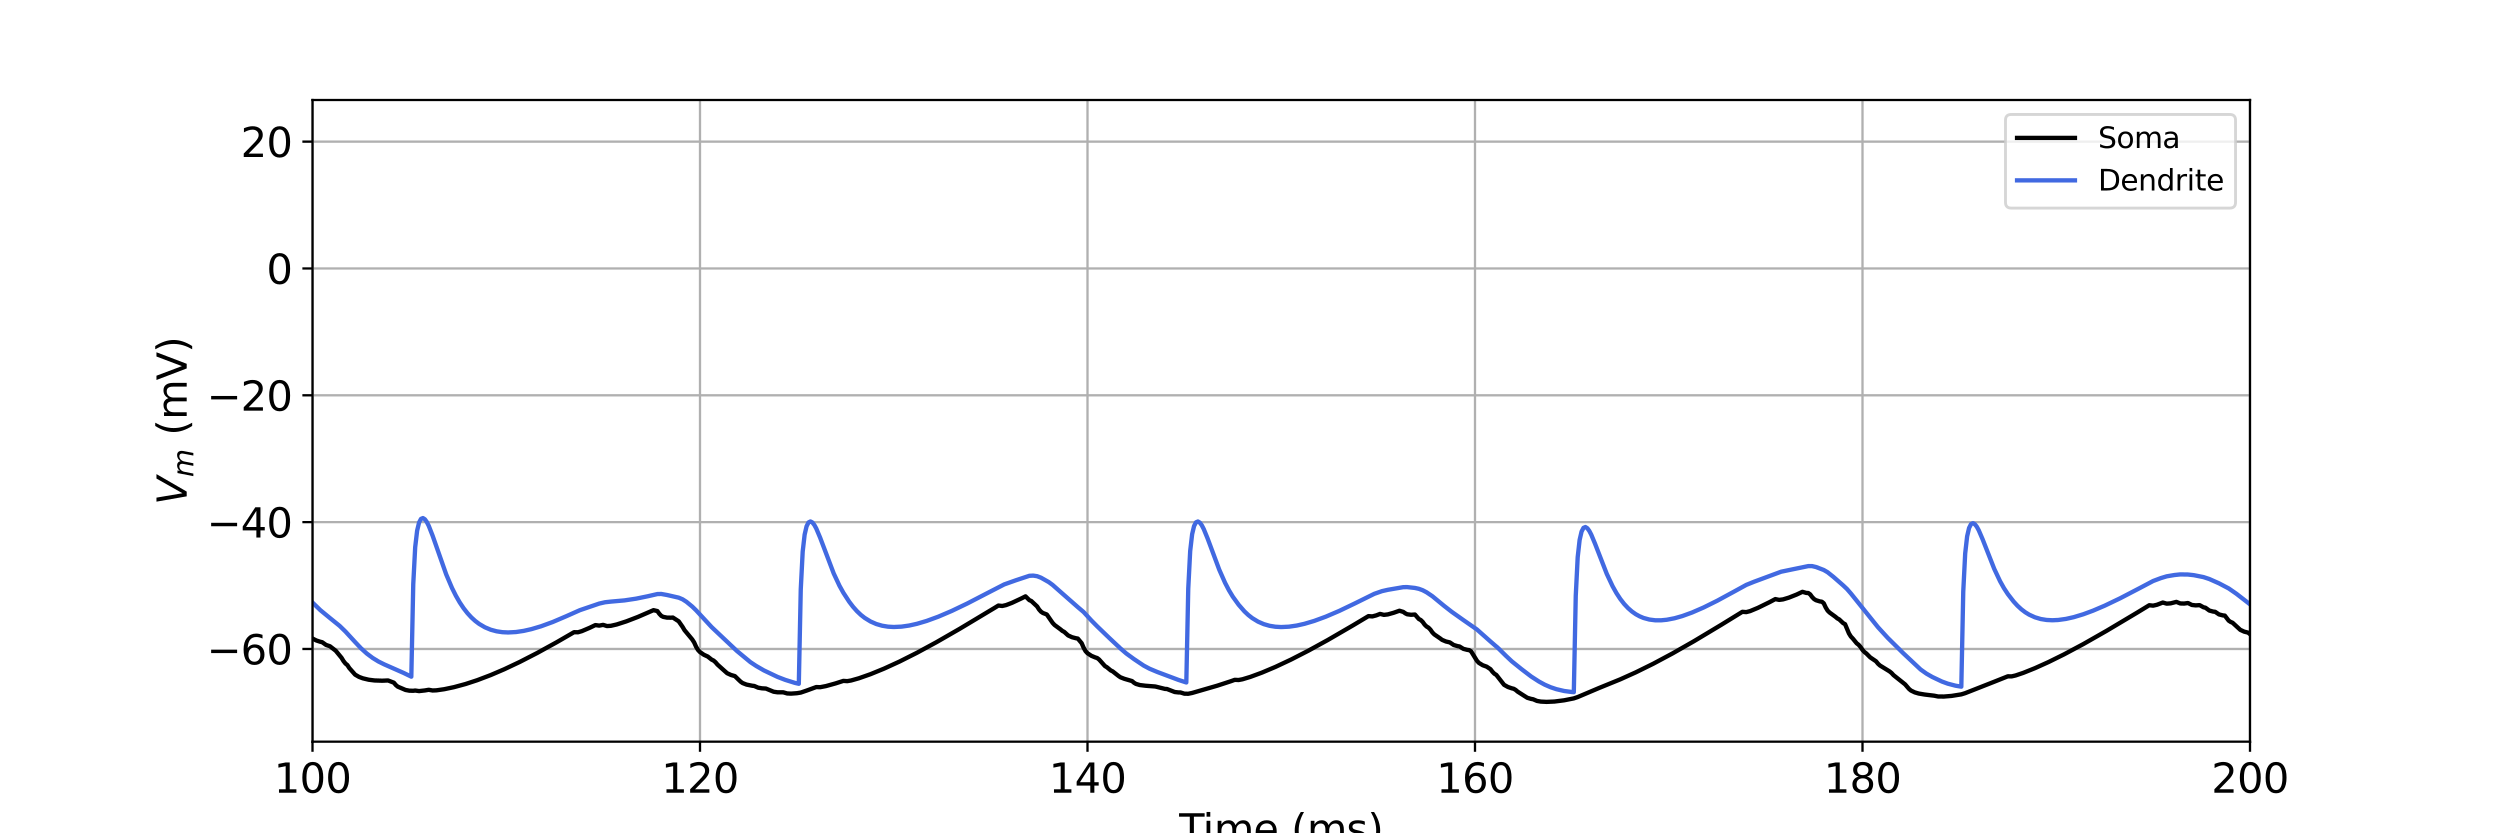 <?xml version="1.0" encoding="utf-8" standalone="no"?>
<!DOCTYPE svg PUBLIC "-//W3C//DTD SVG 1.1//EN"
  "http://www.w3.org/Graphics/SVG/1.1/DTD/svg11.dtd">
<svg xmlns:xlink="http://www.w3.org/1999/xlink" width="864pt" height="288pt" viewBox="0 0 864 288" xmlns="http://www.w3.org/2000/svg" version="1.1">
 <defs>
  <style type="text/css">*{stroke-linejoin: round; stroke-linecap: butt}</style>
 </defs>
 <g id="figure_1">
  <g id="patch_1">
   <path d="M 0 288 
L 864 288 
L 864 0 
L 0 0 
z
" style="fill: #ffffff"/>
  </g>
  <g id="axes_1">
   <g id="patch_2">
    <path d="M 108 256.32 
L 777.6 256.32 
L 777.6 34.56 
L 108 34.56 
z
" style="fill: #ffffff"/>
   </g>
   <g id="matplotlib.axis_1">
    <g id="xtick_1">
     <g id="line2d_1">
      <path d="M 108 256.32 
L 108 34.56 
" clip-path="url(#p64565bdb6f)" style="fill: none; stroke: #b0b0b0; stroke-width: 0.8; stroke-linecap: square"/>
     </g>
     <g id="line2d_2">
      <defs>
       <path id="me0c53e8a54" d="M 0 0 
L 0 3.5 
" style="stroke: #000000; stroke-width: 0.8"/>
      </defs>
      <g>
       <use xlink:href="#me0c53e8a54" x="108" y="256.32" style="stroke: #000000; stroke-width: 0.8"/>
      </g>
     </g>
     <g id="text_1">
      <!-- 100 -->
      <g transform="translate(94.639 273.958) scale(0.14 -0.14)">
       <defs>
        <path id="DejaVuSans-31" d="M 794 531 
L 1825 531 
L 1825 4091 
L 703 3866 
L 703 4441 
L 1819 4666 
L 2450 4666 
L 2450 531 
L 3481 531 
L 3481 0 
L 794 0 
L 794 531 
z
" transform="scale(0.016)"/>
        <path id="DejaVuSans-30" d="M 2034 4250 
Q 1547 4250 1301 3770 
Q 1056 3291 1056 2328 
Q 1056 1369 1301 889 
Q 1547 409 2034 409 
Q 2525 409 2770 889 
Q 3016 1369 3016 2328 
Q 3016 3291 2770 3770 
Q 2525 4250 2034 4250 
z
M 2034 4750 
Q 2819 4750 3233 4129 
Q 3647 3509 3647 2328 
Q 3647 1150 3233 529 
Q 2819 -91 2034 -91 
Q 1250 -91 836 529 
Q 422 1150 422 2328 
Q 422 3509 836 4129 
Q 1250 4750 2034 4750 
z
" transform="scale(0.016)"/>
       </defs>
       <use xlink:href="#DejaVuSans-31"/>
       <use xlink:href="#DejaVuSans-30" x="63.623"/>
       <use xlink:href="#DejaVuSans-30" x="127.246"/>
      </g>
     </g>
    </g>
    <g id="xtick_2">
     <g id="line2d_3">
      <path d="M 241.92 256.32 
L 241.92 34.56 
" clip-path="url(#p64565bdb6f)" style="fill: none; stroke: #b0b0b0; stroke-width: 0.8; stroke-linecap: square"/>
     </g>
     <g id="line2d_4">
      <g>
       <use xlink:href="#me0c53e8a54" x="241.92" y="256.32" style="stroke: #000000; stroke-width: 0.8"/>
      </g>
     </g>
     <g id="text_2">
      <!-- 120 -->
      <g transform="translate(228.559 273.958) scale(0.14 -0.14)">
       <defs>
        <path id="DejaVuSans-32" d="M 1228 531 
L 3431 531 
L 3431 0 
L 469 0 
L 469 531 
Q 828 903 1448 1529 
Q 2069 2156 2228 2338 
Q 2531 2678 2651 2914 
Q 2772 3150 2772 3378 
Q 2772 3750 2511 3984 
Q 2250 4219 1831 4219 
Q 1534 4219 1204 4116 
Q 875 4013 500 3803 
L 500 4441 
Q 881 4594 1212 4672 
Q 1544 4750 1819 4750 
Q 2544 4750 2975 4387 
Q 3406 4025 3406 3419 
Q 3406 3131 3298 2873 
Q 3191 2616 2906 2266 
Q 2828 2175 2409 1742 
Q 1991 1309 1228 531 
z
" transform="scale(0.016)"/>
       </defs>
       <use xlink:href="#DejaVuSans-31"/>
       <use xlink:href="#DejaVuSans-32" x="63.623"/>
       <use xlink:href="#DejaVuSans-30" x="127.246"/>
      </g>
     </g>
    </g>
    <g id="xtick_3">
     <g id="line2d_5">
      <path d="M 375.84 256.32 
L 375.84 34.56 
" clip-path="url(#p64565bdb6f)" style="fill: none; stroke: #b0b0b0; stroke-width: 0.8; stroke-linecap: square"/>
     </g>
     <g id="line2d_6">
      <g>
       <use xlink:href="#me0c53e8a54" x="375.84" y="256.32" style="stroke: #000000; stroke-width: 0.8"/>
      </g>
     </g>
     <g id="text_3">
      <!-- 140 -->
      <g transform="translate(362.479 273.958) scale(0.14 -0.14)">
       <defs>
        <path id="DejaVuSans-34" d="M 2419 4116 
L 825 1625 
L 2419 1625 
L 2419 4116 
z
M 2253 4666 
L 3047 4666 
L 3047 1625 
L 3713 1625 
L 3713 1100 
L 3047 1100 
L 3047 0 
L 2419 0 
L 2419 1100 
L 313 1100 
L 313 1709 
L 2253 4666 
z
" transform="scale(0.016)"/>
       </defs>
       <use xlink:href="#DejaVuSans-31"/>
       <use xlink:href="#DejaVuSans-34" x="63.623"/>
       <use xlink:href="#DejaVuSans-30" x="127.246"/>
      </g>
     </g>
    </g>
    <g id="xtick_4">
     <g id="line2d_7">
      <path d="M 509.76 256.32 
L 509.76 34.56 
" clip-path="url(#p64565bdb6f)" style="fill: none; stroke: #b0b0b0; stroke-width: 0.8; stroke-linecap: square"/>
     </g>
     <g id="line2d_8">
      <g>
       <use xlink:href="#me0c53e8a54" x="509.76" y="256.32" style="stroke: #000000; stroke-width: 0.8"/>
      </g>
     </g>
     <g id="text_4">
      <!-- 160 -->
      <g transform="translate(496.399 273.958) scale(0.14 -0.14)">
       <defs>
        <path id="DejaVuSans-36" d="M 2113 2584 
Q 1688 2584 1439 2293 
Q 1191 2003 1191 1497 
Q 1191 994 1439 701 
Q 1688 409 2113 409 
Q 2538 409 2786 701 
Q 3034 994 3034 1497 
Q 3034 2003 2786 2293 
Q 2538 2584 2113 2584 
z
M 3366 4563 
L 3366 3988 
Q 3128 4100 2886 4159 
Q 2644 4219 2406 4219 
Q 1781 4219 1451 3797 
Q 1122 3375 1075 2522 
Q 1259 2794 1537 2939 
Q 1816 3084 2150 3084 
Q 2853 3084 3261 2657 
Q 3669 2231 3669 1497 
Q 3669 778 3244 343 
Q 2819 -91 2113 -91 
Q 1303 -91 875 529 
Q 447 1150 447 2328 
Q 447 3434 972 4092 
Q 1497 4750 2381 4750 
Q 2619 4750 2861 4703 
Q 3103 4656 3366 4563 
z
" transform="scale(0.016)"/>
       </defs>
       <use xlink:href="#DejaVuSans-31"/>
       <use xlink:href="#DejaVuSans-36" x="63.623"/>
       <use xlink:href="#DejaVuSans-30" x="127.246"/>
      </g>
     </g>
    </g>
    <g id="xtick_5">
     <g id="line2d_9">
      <path d="M 643.68 256.32 
L 643.68 34.56 
" clip-path="url(#p64565bdb6f)" style="fill: none; stroke: #b0b0b0; stroke-width: 0.8; stroke-linecap: square"/>
     </g>
     <g id="line2d_10">
      <g>
       <use xlink:href="#me0c53e8a54" x="643.68" y="256.32" style="stroke: #000000; stroke-width: 0.8"/>
      </g>
     </g>
     <g id="text_5">
      <!-- 180 -->
      <g transform="translate(630.319 273.958) scale(0.14 -0.14)">
       <defs>
        <path id="DejaVuSans-38" d="M 2034 2216 
Q 1584 2216 1326 1975 
Q 1069 1734 1069 1313 
Q 1069 891 1326 650 
Q 1584 409 2034 409 
Q 2484 409 2743 651 
Q 3003 894 3003 1313 
Q 3003 1734 2745 1975 
Q 2488 2216 2034 2216 
z
M 1403 2484 
Q 997 2584 770 2862 
Q 544 3141 544 3541 
Q 544 4100 942 4425 
Q 1341 4750 2034 4750 
Q 2731 4750 3128 4425 
Q 3525 4100 3525 3541 
Q 3525 3141 3298 2862 
Q 3072 2584 2669 2484 
Q 3125 2378 3379 2068 
Q 3634 1759 3634 1313 
Q 3634 634 3220 271 
Q 2806 -91 2034 -91 
Q 1263 -91 848 271 
Q 434 634 434 1313 
Q 434 1759 690 2068 
Q 947 2378 1403 2484 
z
M 1172 3481 
Q 1172 3119 1398 2916 
Q 1625 2713 2034 2713 
Q 2441 2713 2670 2916 
Q 2900 3119 2900 3481 
Q 2900 3844 2670 4047 
Q 2441 4250 2034 4250 
Q 1625 4250 1398 4047 
Q 1172 3844 1172 3481 
z
" transform="scale(0.016)"/>
       </defs>
       <use xlink:href="#DejaVuSans-31"/>
       <use xlink:href="#DejaVuSans-38" x="63.623"/>
       <use xlink:href="#DejaVuSans-30" x="127.246"/>
      </g>
     </g>
    </g>
    <g id="xtick_6">
     <g id="line2d_11">
      <path d="M 777.6 256.32 
L 777.6 34.56 
" clip-path="url(#p64565bdb6f)" style="fill: none; stroke: #b0b0b0; stroke-width: 0.8; stroke-linecap: square"/>
     </g>
     <g id="line2d_12">
      <g>
       <use xlink:href="#me0c53e8a54" x="777.6" y="256.32" style="stroke: #000000; stroke-width: 0.8"/>
      </g>
     </g>
     <g id="text_6">
      <!-- 200 -->
      <g transform="translate(764.239 273.958) scale(0.14 -0.14)">
       <use xlink:href="#DejaVuSans-32"/>
       <use xlink:href="#DejaVuSans-30" x="63.623"/>
       <use xlink:href="#DejaVuSans-30" x="127.246"/>
      </g>
     </g>
    </g>
    <g id="text_7">
     <!-- Time (ms) -->
     <g transform="translate(407.521 291.507) scale(0.14 -0.14)">
      <defs>
       <path id="DejaVuSans-54" d="M -19 4666 
L 3928 4666 
L 3928 4134 
L 2272 4134 
L 2272 0 
L 1638 0 
L 1638 4134 
L -19 4134 
L -19 4666 
z
" transform="scale(0.016)"/>
       <path id="DejaVuSans-69" d="M 603 3500 
L 1178 3500 
L 1178 0 
L 603 0 
L 603 3500 
z
M 603 4863 
L 1178 4863 
L 1178 4134 
L 603 4134 
L 603 4863 
z
" transform="scale(0.016)"/>
       <path id="DejaVuSans-6d" d="M 3328 2828 
Q 3544 3216 3844 3400 
Q 4144 3584 4550 3584 
Q 5097 3584 5394 3201 
Q 5691 2819 5691 2113 
L 5691 0 
L 5113 0 
L 5113 2094 
Q 5113 2597 4934 2840 
Q 4756 3084 4391 3084 
Q 3944 3084 3684 2787 
Q 3425 2491 3425 1978 
L 3425 0 
L 2847 0 
L 2847 2094 
Q 2847 2600 2669 2842 
Q 2491 3084 2119 3084 
Q 1678 3084 1418 2786 
Q 1159 2488 1159 1978 
L 1159 0 
L 581 0 
L 581 3500 
L 1159 3500 
L 1159 2956 
Q 1356 3278 1631 3431 
Q 1906 3584 2284 3584 
Q 2666 3584 2933 3390 
Q 3200 3197 3328 2828 
z
" transform="scale(0.016)"/>
       <path id="DejaVuSans-65" d="M 3597 1894 
L 3597 1613 
L 953 1613 
Q 991 1019 1311 708 
Q 1631 397 2203 397 
Q 2534 397 2845 478 
Q 3156 559 3463 722 
L 3463 178 
Q 3153 47 2828 -22 
Q 2503 -91 2169 -91 
Q 1331 -91 842 396 
Q 353 884 353 1716 
Q 353 2575 817 3079 
Q 1281 3584 2069 3584 
Q 2775 3584 3186 3129 
Q 3597 2675 3597 1894 
z
M 3022 2063 
Q 3016 2534 2758 2815 
Q 2500 3097 2075 3097 
Q 1594 3097 1305 2825 
Q 1016 2553 972 2059 
L 3022 2063 
z
" transform="scale(0.016)"/>
       <path id="DejaVuSans-20" transform="scale(0.016)"/>
       <path id="DejaVuSans-28" d="M 1984 4856 
Q 1566 4138 1362 3434 
Q 1159 2731 1159 2009 
Q 1159 1288 1364 580 
Q 1569 -128 1984 -844 
L 1484 -844 
Q 1016 -109 783 600 
Q 550 1309 550 2009 
Q 550 2706 781 3412 
Q 1013 4119 1484 4856 
L 1984 4856 
z
" transform="scale(0.016)"/>
       <path id="DejaVuSans-73" d="M 2834 3397 
L 2834 2853 
Q 2591 2978 2328 3040 
Q 2066 3103 1784 3103 
Q 1356 3103 1142 2972 
Q 928 2841 928 2578 
Q 928 2378 1081 2264 
Q 1234 2150 1697 2047 
L 1894 2003 
Q 2506 1872 2764 1633 
Q 3022 1394 3022 966 
Q 3022 478 2636 193 
Q 2250 -91 1575 -91 
Q 1294 -91 989 -36 
Q 684 19 347 128 
L 347 722 
Q 666 556 975 473 
Q 1284 391 1588 391 
Q 1994 391 2212 530 
Q 2431 669 2431 922 
Q 2431 1156 2273 1281 
Q 2116 1406 1581 1522 
L 1381 1569 
Q 847 1681 609 1914 
Q 372 2147 372 2553 
Q 372 3047 722 3315 
Q 1072 3584 1716 3584 
Q 2034 3584 2315 3537 
Q 2597 3491 2834 3397 
z
" transform="scale(0.016)"/>
       <path id="DejaVuSans-29" d="M 513 4856 
L 1013 4856 
Q 1481 4119 1714 3412 
Q 1947 2706 1947 2009 
Q 1947 1309 1714 600 
Q 1481 -109 1013 -844 
L 513 -844 
Q 928 -128 1133 580 
Q 1338 1288 1338 2009 
Q 1338 2731 1133 3434 
Q 928 4138 513 4856 
z
" transform="scale(0.016)"/>
      </defs>
      <use xlink:href="#DejaVuSans-54"/>
      <use xlink:href="#DejaVuSans-69" x="57.959"/>
      <use xlink:href="#DejaVuSans-6d" x="85.742"/>
      <use xlink:href="#DejaVuSans-65" x="183.154"/>
      <use xlink:href="#DejaVuSans-20" x="244.678"/>
      <use xlink:href="#DejaVuSans-28" x="276.465"/>
      <use xlink:href="#DejaVuSans-6d" x="315.479"/>
      <use xlink:href="#DejaVuSans-73" x="412.891"/>
      <use xlink:href="#DejaVuSans-29" x="464.99"/>
     </g>
    </g>
   </g>
   <g id="matplotlib.axis_2">
    <g id="ytick_1">
     <g id="line2d_13">
      <path d="M 108 224.287 
L 777.6 224.287 
" clip-path="url(#p64565bdb6f)" style="fill: none; stroke: #b0b0b0; stroke-width: 0.8; stroke-linecap: square"/>
     </g>
     <g id="line2d_14">
      <defs>
       <path id="m8a13556a75" d="M 0 0 
L -3.5 0 
" style="stroke: #000000; stroke-width: 0.8"/>
      </defs>
      <g>
       <use xlink:href="#m8a13556a75" x="108" y="224.287" style="stroke: #000000; stroke-width: 0.8"/>
      </g>
     </g>
     <g id="text_8">
      <!-- −60 -->
      <g transform="translate(71.453 229.606) scale(0.14 -0.14)">
       <defs>
        <path id="DejaVuSans-2212" d="M 678 2272 
L 4684 2272 
L 4684 1741 
L 678 1741 
L 678 2272 
z
" transform="scale(0.016)"/>
       </defs>
       <use xlink:href="#DejaVuSans-2212"/>
       <use xlink:href="#DejaVuSans-36" x="83.789"/>
       <use xlink:href="#DejaVuSans-30" x="147.412"/>
      </g>
     </g>
    </g>
    <g id="ytick_2">
     <g id="line2d_15">
      <path d="M 108 180.451 
L 777.6 180.451 
" clip-path="url(#p64565bdb6f)" style="fill: none; stroke: #b0b0b0; stroke-width: 0.8; stroke-linecap: square"/>
     </g>
     <g id="line2d_16">
      <g>
       <use xlink:href="#m8a13556a75" x="108" y="180.451" style="stroke: #000000; stroke-width: 0.8"/>
      </g>
     </g>
     <g id="text_9">
      <!-- −40 -->
      <g transform="translate(71.453 185.77) scale(0.14 -0.14)">
       <use xlink:href="#DejaVuSans-2212"/>
       <use xlink:href="#DejaVuSans-34" x="83.789"/>
       <use xlink:href="#DejaVuSans-30" x="147.412"/>
      </g>
     </g>
    </g>
    <g id="ytick_3">
     <g id="line2d_17">
      <path d="M 108 136.616 
L 777.6 136.616 
" clip-path="url(#p64565bdb6f)" style="fill: none; stroke: #b0b0b0; stroke-width: 0.8; stroke-linecap: square"/>
     </g>
     <g id="line2d_18">
      <g>
       <use xlink:href="#m8a13556a75" x="108" y="136.616" style="stroke: #000000; stroke-width: 0.8"/>
      </g>
     </g>
     <g id="text_10">
      <!-- −20 -->
      <g transform="translate(71.453 141.935) scale(0.14 -0.14)">
       <use xlink:href="#DejaVuSans-2212"/>
       <use xlink:href="#DejaVuSans-32" x="83.789"/>
       <use xlink:href="#DejaVuSans-30" x="147.412"/>
      </g>
     </g>
    </g>
    <g id="ytick_4">
     <g id="line2d_19">
      <path d="M 108 92.78 
L 777.6 92.78 
" clip-path="url(#p64565bdb6f)" style="fill: none; stroke: #b0b0b0; stroke-width: 0.8; stroke-linecap: square"/>
     </g>
     <g id="line2d_20">
      <g>
       <use xlink:href="#m8a13556a75" x="108" y="92.78" style="stroke: #000000; stroke-width: 0.8"/>
      </g>
     </g>
     <g id="text_11">
      <!-- 0 -->
      <g transform="translate(92.093 98.099) scale(0.14 -0.14)">
       <use xlink:href="#DejaVuSans-30"/>
      </g>
     </g>
    </g>
    <g id="ytick_5">
     <g id="line2d_21">
      <path d="M 108 48.944 
L 777.6 48.944 
" clip-path="url(#p64565bdb6f)" style="fill: none; stroke: #b0b0b0; stroke-width: 0.8; stroke-linecap: square"/>
     </g>
     <g id="line2d_22">
      <g>
       <use xlink:href="#m8a13556a75" x="108" y="48.944" style="stroke: #000000; stroke-width: 0.8"/>
      </g>
     </g>
     <g id="text_12">
      <!-- 20 -->
      <g transform="translate(83.185 54.263) scale(0.14 -0.14)">
       <use xlink:href="#DejaVuSans-32"/>
       <use xlink:href="#DejaVuSans-30" x="63.623"/>
      </g>
     </g>
    </g>
    <g id="text_13">
     <!-- $V_{m}$ (mV) -->
     <g transform="translate(64.542 174.49) rotate(-90) scale(0.14 -0.14)">
      <defs>
       <path id="DejaVuSans-Oblique-56" d="M 1319 0 
L 500 4666 
L 1119 4666 
L 1797 653 
L 4063 4666 
L 4750 4666 
L 2053 0 
L 1319 0 
z
" transform="scale(0.016)"/>
       <path id="DejaVuSans-Oblique-6d" d="M 5747 2113 
L 5338 0 
L 4763 0 
L 5166 2094 
Q 5191 2228 5203 2325 
Q 5216 2422 5216 2491 
Q 5216 2772 5059 2928 
Q 4903 3084 4622 3084 
Q 4203 3084 3875 2770 
Q 3547 2456 3450 1953 
L 3066 0 
L 2491 0 
L 2900 2094 
Q 2925 2209 2937 2307 
Q 2950 2406 2950 2484 
Q 2950 2769 2794 2926 
Q 2638 3084 2363 3084 
Q 1938 3084 1609 2770 
Q 1281 2456 1184 1953 
L 800 0 
L 225 0 
L 909 3500 
L 1484 3500 
L 1375 2956 
Q 1609 3263 1923 3423 
Q 2238 3584 2597 3584 
Q 2978 3584 3223 3384 
Q 3469 3184 3519 2828 
Q 3781 3197 4126 3390 
Q 4472 3584 4856 3584 
Q 5306 3584 5551 3325 
Q 5797 3066 5797 2591 
Q 5797 2488 5784 2364 
Q 5772 2241 5747 2113 
z
" transform="scale(0.016)"/>
       <path id="DejaVuSans-56" d="M 1831 0 
L 50 4666 
L 709 4666 
L 2188 738 
L 3669 4666 
L 4325 4666 
L 2547 0 
L 1831 0 
z
" transform="scale(0.016)"/>
      </defs>
      <use xlink:href="#DejaVuSans-Oblique-56" transform="translate(0 0.125)"/>
      <use xlink:href="#DejaVuSans-Oblique-6d" transform="translate(68.408 -16.281) scale(0.7)"/>
      <use xlink:href="#DejaVuSans-20" transform="translate(139.331 0.125)"/>
      <use xlink:href="#DejaVuSans-28" transform="translate(171.118 0.125)"/>
      <use xlink:href="#DejaVuSans-6d" transform="translate(210.132 0.125)"/>
      <use xlink:href="#DejaVuSans-56" transform="translate(307.544 0.125)"/>
      <use xlink:href="#DejaVuSans-29" transform="translate(375.952 0.125)"/>
     </g>
    </g>
   </g>
   <g id="line2d_23">
    <path d="M 108 220.681 
L 109.339 221.351 
L 110.678 221.788 
L 111.348 221.948 
L 112.687 222.892 
L 114.026 223.345 
L 116.035 224.903 
L 118.044 227.352 
L 118.714 228.456 
L 119.383 229.311 
L 120.053 229.855 
L 120.722 230.883 
L 122.731 233.155 
L 124.07 233.932 
L 125.41 234.433 
L 127.418 234.911 
L 129.427 235.166 
L 132.106 235.254 
L 134.114 235.169 
L 136.123 235.934 
L 136.793 236.739 
L 137.462 237.301 
L 140.141 238.446 
L 141.48 238.699 
L 142.819 238.734 
L 143.489 238.646 
L 144.828 238.841 
L 146.837 238.618 
L 148.176 238.39 
L 149.515 238.631 
L 150.854 238.573 
L 153.533 238.189 
L 156.881 237.484 
L 160.898 236.395 
L 164.916 235.078 
L 169.603 233.296 
L 174.29 231.287 
L 179.647 228.756 
L 185.674 225.657 
L 192.37 221.968 
L 198.396 218.483 
L 199.735 218.515 
L 201.074 218.127 
L 203.753 216.985 
L 205.762 216.026 
L 207.101 216.213 
L 208.44 215.953 
L 209.779 216.368 
L 211.118 216.28 
L 213.127 215.819 
L 216.475 214.74 
L 220.493 213.193 
L 225.85 210.872 
L 227.189 211.187 
L 227.858 212.115 
L 228.528 212.831 
L 229.198 213.184 
L 230.537 213.453 
L 231.876 213.47 
L 232.546 213.426 
L 234.554 214.723 
L 235.894 216.645 
L 236.563 217.779 
L 239.242 221.002 
L 239.911 222.045 
L 240.581 223.546 
L 241.25 224.649 
L 241.92 225.358 
L 243.259 226.286 
L 244.598 226.901 
L 245.938 227.961 
L 246.607 228.286 
L 247.277 228.866 
L 247.946 229.661 
L 249.955 231.468 
L 251.294 232.657 
L 252.634 233.275 
L 253.973 233.656 
L 255.312 234.967 
L 255.982 235.599 
L 256.651 236.066 
L 257.99 236.592 
L 259.999 236.996 
L 260.669 237.074 
L 262.008 237.66 
L 263.347 237.888 
L 264.686 237.964 
L 267.365 239.061 
L 268.704 239.257 
L 270.713 239.27 
L 272.052 239.657 
L 273.391 239.715 
L 275.4 239.573 
L 276.739 239.355 
L 278.748 238.671 
L 282.096 237.446 
L 283.435 237.497 
L 285.444 237.11 
L 288.792 236.179 
L 291.47 235.316 
L 292.81 235.404 
L 294.149 235.172 
L 296.827 234.412 
L 300.845 232.996 
L 305.532 231.08 
L 310.889 228.625 
L 316.915 225.591 
L 323.611 221.955 
L 331.646 217.331 
L 343.699 210.101 
L 345.038 209.278 
L 346.378 209.423 
L 347.717 209.114 
L 349.726 208.345 
L 353.074 206.777 
L 354.413 206.095 
L 355.752 207.416 
L 356.422 207.706 
L 358.43 209.591 
L 359.1 210.647 
L 359.77 211.396 
L 360.439 211.852 
L 361.778 212.362 
L 363.118 214.31 
L 363.787 215.273 
L 364.457 215.99 
L 366.466 217.475 
L 367.135 218.029 
L 367.805 218.39 
L 369.144 219.607 
L 370.483 220.217 
L 371.822 220.57 
L 372.492 220.691 
L 373.831 222.298 
L 374.501 223.847 
L 375.17 225.038 
L 375.84 225.756 
L 377.179 226.644 
L 378.518 227.207 
L 379.188 227.417 
L 379.858 227.935 
L 381.866 230.189 
L 382.536 230.594 
L 383.875 231.696 
L 384.545 232.026 
L 386.554 233.612 
L 387.223 234.069 
L 388.562 234.593 
L 391.241 235.378 
L 391.91 235.955 
L 392.58 236.355 
L 393.919 236.751 
L 395.928 236.995 
L 399.276 237.254 
L 402.624 238.087 
L 403.294 238.117 
L 405.972 239.154 
L 407.311 239.309 
L 407.981 239.317 
L 409.32 239.733 
L 410.659 239.763 
L 411.998 239.487 
L 420.703 236.964 
L 425.39 235.431 
L 426.73 234.952 
L 428.069 235.014 
L 429.408 234.755 
L 432.086 233.946 
L 436.104 232.464 
L 440.791 230.483 
L 446.148 227.966 
L 452.174 224.876 
L 458.87 221.193 
L 467.575 216.135 
L 472.932 212.933 
L 474.271 213.033 
L 475.61 212.685 
L 476.95 212.168 
L 478.289 212.497 
L 479.628 212.338 
L 481.637 211.777 
L 483.646 211.07 
L 484.985 211.475 
L 485.654 211.958 
L 486.324 212.296 
L 487.663 212.464 
L 489.002 212.378 
L 490.342 213.923 
L 491.011 214.28 
L 491.681 214.93 
L 492.35 215.867 
L 493.02 216.522 
L 493.69 216.917 
L 494.359 217.607 
L 495.029 218.566 
L 495.698 219.251 
L 497.707 220.624 
L 498.377 221.135 
L 499.716 221.699 
L 501.055 222.013 
L 502.394 222.905 
L 503.734 223.305 
L 504.403 223.418 
L 505.742 224.244 
L 507.082 224.592 
L 507.751 224.683 
L 508.421 225.112 
L 510.43 228.364 
L 511.099 229.091 
L 512.438 229.909 
L 513.778 230.387 
L 515.117 231.275 
L 515.786 232.152 
L 516.456 232.834 
L 517.126 233.248 
L 519.804 236.672 
L 521.143 237.424 
L 522.482 237.882 
L 523.152 238.049 
L 523.822 238.448 
L 524.491 239.024 
L 526.5 240.31 
L 527.839 241.156 
L 529.178 241.547 
L 529.848 241.666 
L 531.187 242.241 
L 532.526 242.474 
L 534.535 242.571 
L 537.214 242.451 
L 540.562 242.026 
L 543.91 241.363 
L 545.249 240.903 
L 552.614 237.778 
L 559.98 234.774 
L 565.337 232.358 
L 571.363 229.386 
L 578.059 225.807 
L 585.425 221.602 
L 594.799 215.976 
L 602.165 211.442 
L 603.504 211.545 
L 604.843 211.195 
L 607.522 210.079 
L 611.539 208.112 
L 613.548 207.046 
L 614.887 207.321 
L 616.226 207.146 
L 618.235 206.541 
L 620.914 205.477 
L 622.922 204.532 
L 624.262 204.915 
L 624.931 204.941 
L 625.601 205.414 
L 626.27 206.333 
L 626.94 207.028 
L 627.61 207.437 
L 628.949 207.851 
L 629.618 207.945 
L 630.288 208.494 
L 630.958 209.929 
L 631.627 211.028 
L 632.297 211.689 
L 634.306 213.146 
L 634.975 213.714 
L 635.645 214.079 
L 636.984 215.348 
L 637.654 215.712 
L 638.993 218.906 
L 639.662 219.984 
L 640.332 220.69 
L 641.671 222.326 
L 642.341 222.841 
L 643.01 223.613 
L 643.68 224.606 
L 644.35 225.342 
L 645.019 225.85 
L 646.358 227.191 
L 648.367 228.554 
L 649.037 229.38 
L 649.706 229.988 
L 653.054 232.046 
L 653.724 232.588 
L 654.394 233.322 
L 658.411 236.525 
L 659.75 238.088 
L 660.42 238.647 
L 661.759 239.293 
L 663.098 239.684 
L 665.107 240.025 
L 668.455 240.431 
L 669.794 240.704 
L 671.803 240.726 
L 674.482 240.505 
L 677.83 239.972 
L 679.169 239.557 
L 689.213 235.606 
L 693.9 233.737 
L 695.239 233.753 
L 696.578 233.444 
L 699.257 232.537 
L 703.274 230.922 
L 707.962 228.807 
L 713.318 226.16 
L 720.014 222.583 
L 728.05 218.004 
L 738.763 211.619 
L 742.781 209.167 
L 744.12 209.313 
L 745.459 209.005 
L 747.468 208.235 
L 748.807 208.62 
L 750.146 208.521 
L 752.155 208.013 
L 753.494 208.549 
L 754.834 208.589 
L 756.173 208.403 
L 757.512 209.073 
L 758.851 209.219 
L 760.19 209.132 
L 761.53 209.875 
L 762.199 210.025 
L 763.538 211.004 
L 764.878 211.365 
L 765.547 211.433 
L 766.886 212.34 
L 768.226 212.683 
L 768.895 212.753 
L 770.234 214.493 
L 770.904 214.936 
L 771.574 215.219 
L 774.252 217.678 
L 775.591 218.295 
L 776.93 218.629 
L 777.6 219.153 
L 777.6 219.153 
" clip-path="url(#p64565bdb6f)" style="fill: none; stroke: #000000; stroke-width: 1.5; stroke-linecap: square"/>
   </g>
   <g id="line2d_24">
    <path d="M 108 208.239 
L 110.678 210.837 
L 114.026 213.591 
L 117.374 216.299 
L 119.383 218.252 
L 122.731 221.896 
L 124.74 224.028 
L 126.749 225.851 
L 128.758 227.362 
L 130.766 228.6 
L 132.775 229.6 
L 139.471 232.556 
L 142.15 233.855 
L 142.819 201.907 
L 143.489 189.111 
L 144.158 183.405 
L 144.828 180.602 
L 145.498 179.329 
L 146.167 179.046 
L 146.837 179.467 
L 147.506 180.409 
L 148.176 181.736 
L 149.515 185.149 
L 154.202 198.499 
L 156.211 203.208 
L 157.55 205.885 
L 158.89 208.212 
L 160.229 210.217 
L 161.568 211.93 
L 162.907 213.382 
L 164.246 214.602 
L 165.586 215.614 
L 167.594 216.797 
L 169.603 217.633 
L 171.612 218.179 
L 173.621 218.481 
L 175.63 218.575 
L 178.308 218.431 
L 180.986 218.033 
L 183.665 217.427 
L 187.013 216.432 
L 191.03 214.963 
L 195.718 212.961 
L 200.405 210.878 
L 207.101 208.594 
L 209.11 208.136 
L 211.118 207.915 
L 215.806 207.499 
L 219.823 206.898 
L 223.841 206.074 
L 227.189 205.309 
L 228.528 205.274 
L 230.537 205.633 
L 234.554 206.552 
L 235.894 207.118 
L 237.233 207.979 
L 239.242 209.631 
L 240.581 210.934 
L 245.938 216.721 
L 254.642 224.942 
L 259.33 228.823 
L 261.338 230.153 
L 264.017 231.7 
L 268.704 233.932 
L 271.382 234.965 
L 274.73 236.01 
L 276.07 236.318 
L 276.739 203.726 
L 277.409 190.643 
L 278.078 184.784 
L 278.748 181.898 
L 279.418 180.564 
L 280.087 180.216 
L 280.757 180.563 
L 281.426 181.416 
L 282.096 182.639 
L 283.435 185.809 
L 288.122 198.166 
L 290.131 202.454 
L 291.47 204.864 
L 293.479 207.953 
L 294.818 209.709 
L 296.158 211.216 
L 297.497 212.487 
L 298.836 213.545 
L 300.845 214.784 
L 302.854 215.664 
L 304.862 216.246 
L 306.871 216.574 
L 308.88 216.69 
L 311.558 216.566 
L 314.237 216.181 
L 316.915 215.582 
L 320.263 214.591 
L 324.281 213.122 
L 328.968 211.117 
L 334.325 208.552 
L 341.021 205.083 
L 347.047 201.979 
L 351.065 200.551 
L 355.752 198.997 
L 357.091 198.932 
L 358.43 199.136 
L 359.77 199.651 
L 362.448 201.169 
L 363.787 202.153 
L 367.135 205.106 
L 372.492 209.819 
L 374.501 211.522 
L 377.179 214.429 
L 379.188 216.462 
L 383.206 220.329 
L 387.223 224.103 
L 389.232 225.832 
L 391.91 227.784 
L 395.258 230.028 
L 397.267 231.101 
L 399.946 232.229 
L 407.311 234.99 
L 409.99 235.861 
L 410.659 203.422 
L 411.329 190.427 
L 411.998 184.632 
L 412.668 181.8 
L 413.338 180.519 
L 414.007 180.228 
L 414.677 180.636 
L 415.346 181.555 
L 416.016 182.846 
L 417.355 186.117 
L 421.373 196.883 
L 423.382 201.418 
L 424.721 203.99 
L 426.06 206.212 
L 428.069 208.993 
L 430.078 211.293 
L 431.417 212.551 
L 432.756 213.602 
L 434.765 214.831 
L 436.774 215.704 
L 438.782 216.278 
L 440.791 216.6 
L 442.8 216.71 
L 445.478 216.581 
L 448.157 216.19 
L 450.835 215.587 
L 454.183 214.592 
L 458.201 213.119 
L 462.888 211.11 
L 468.245 208.543 
L 474.941 205.234 
L 477.619 204.298 
L 479.628 203.84 
L 484.985 202.922 
L 486.324 202.903 
L 489.002 203.197 
L 490.342 203.49 
L 491.681 203.983 
L 493.02 204.695 
L 495.029 206.049 
L 499.046 209.361 
L 501.725 211.448 
L 505.742 214.293 
L 510.43 217.547 
L 515.117 221.703 
L 517.795 224.023 
L 520.474 226.67 
L 522.482 228.558 
L 525.83 231.249 
L 529.178 233.803 
L 531.857 235.532 
L 533.866 236.627 
L 535.874 237.503 
L 537.883 238.177 
L 540.562 238.804 
L 543.24 239.162 
L 543.91 239.214 
L 544.579 205.931 
L 545.249 192.576 
L 545.918 186.605 
L 546.588 183.71 
L 547.258 182.423 
L 547.927 182.145 
L 548.597 182.568 
L 549.266 183.494 
L 549.936 184.776 
L 551.275 187.984 
L 555.293 198.317 
L 557.302 202.584 
L 558.641 204.975 
L 559.98 207.017 
L 561.319 208.736 
L 562.658 210.165 
L 563.998 211.334 
L 565.337 212.274 
L 566.676 213.01 
L 568.015 213.568 
L 570.024 214.116 
L 572.033 214.37 
L 574.042 214.38 
L 576.05 214.186 
L 578.729 213.667 
L 581.407 212.907 
L 584.755 211.693 
L 588.773 209.945 
L 593.46 207.622 
L 599.486 204.351 
L 603.504 202.143 
L 606.182 201.059 
L 615.557 197.583 
L 619.574 196.747 
L 624.931 195.646 
L 626.27 195.649 
L 627.61 195.962 
L 630.288 196.988 
L 631.627 197.772 
L 633.636 199.373 
L 636.984 202.301 
L 638.323 203.562 
L 639.662 205.101 
L 649.037 216.768 
L 652.385 220.426 
L 657.742 225.726 
L 663.768 231.38 
L 665.777 232.804 
L 667.786 233.957 
L 671.134 235.541 
L 673.142 236.276 
L 675.821 236.974 
L 677.83 237.31 
L 678.499 204.468 
L 679.169 191.28 
L 679.838 185.372 
L 680.508 182.475 
L 681.178 181.15 
L 681.847 180.817 
L 682.517 181.178 
L 683.186 182.042 
L 683.856 183.27 
L 685.195 186.389 
L 689.213 196.608 
L 691.222 200.864 
L 692.561 203.256 
L 693.9 205.303 
L 695.909 207.892 
L 697.248 209.348 
L 698.587 210.578 
L 699.926 211.595 
L 701.266 212.418 
L 703.274 213.337 
L 705.283 213.933 
L 707.292 214.259 
L 709.301 214.358 
L 711.31 214.266 
L 713.988 213.897 
L 716.666 213.295 
L 720.014 212.282 
L 723.362 211.042 
L 727.38 209.326 
L 732.737 206.761 
L 739.433 203.273 
L 744.12 200.796 
L 746.798 199.789 
L 748.807 199.18 
L 751.486 198.728 
L 753.494 198.517 
L 756.173 198.559 
L 758.182 198.779 
L 761.53 199.448 
L 763.538 200.111 
L 766.886 201.597 
L 770.234 203.361 
L 772.913 205.214 
L 777.6 208.851 
L 777.6 208.851 
" clip-path="url(#p64565bdb6f)" style="fill: none; stroke: #4169e1; stroke-width: 1.5; stroke-linecap: square"/>
   </g>
   <g id="patch_3">
    <path d="M 108 256.32 
L 108 34.56 
" style="fill: none; stroke: #000000; stroke-width: 0.8; stroke-linejoin: miter; stroke-linecap: square"/>
   </g>
   <g id="patch_4">
    <path d="M 777.6 256.32 
L 777.6 34.56 
" style="fill: none; stroke: #000000; stroke-width: 0.8; stroke-linejoin: miter; stroke-linecap: square"/>
   </g>
   <g id="patch_5">
    <path d="M 108 256.32 
L 777.6 256.32 
" style="fill: none; stroke: #000000; stroke-width: 0.8; stroke-linejoin: miter; stroke-linecap: square"/>
   </g>
   <g id="patch_6">
    <path d="M 108 34.56 
L 777.6 34.56 
" style="fill: none; stroke: #000000; stroke-width: 0.8; stroke-linejoin: miter; stroke-linecap: square"/>
   </g>
   <g id="legend_1">
    <g id="patch_7">
     <path d="M 695.098 71.916 
L 770.6 71.916 
Q 772.6 71.916 772.6 69.916 
L 772.6 41.56 
Q 772.6 39.56 770.6 39.56 
L 695.098 39.56 
Q 693.098 39.56 693.098 41.56 
L 693.098 69.916 
Q 693.098 71.916 695.098 71.916 
z
" style="fill: #ffffff; opacity: 0.8; stroke: #cccccc; stroke-linejoin: miter"/>
    </g>
    <g id="line2d_25">
     <path d="M 697.098 47.658 
L 707.098 47.658 
L 717.098 47.658 
" style="fill: none; stroke: #000000; stroke-width: 1.5; stroke-linecap: square"/>
    </g>
    <g id="text_14">
     <!-- Soma -->
     <g transform="translate(725.098 51.158) scale(0.1 -0.1)">
      <defs>
       <path id="DejaVuSans-53" d="M 3425 4513 
L 3425 3897 
Q 3066 4069 2747 4153 
Q 2428 4238 2131 4238 
Q 1616 4238 1336 4038 
Q 1056 3838 1056 3469 
Q 1056 3159 1242 3001 
Q 1428 2844 1947 2747 
L 2328 2669 
Q 3034 2534 3370 2195 
Q 3706 1856 3706 1288 
Q 3706 609 3251 259 
Q 2797 -91 1919 -91 
Q 1588 -91 1214 -16 
Q 841 59 441 206 
L 441 856 
Q 825 641 1194 531 
Q 1563 422 1919 422 
Q 2459 422 2753 634 
Q 3047 847 3047 1241 
Q 3047 1584 2836 1778 
Q 2625 1972 2144 2069 
L 1759 2144 
Q 1053 2284 737 2584 
Q 422 2884 422 3419 
Q 422 4038 858 4394 
Q 1294 4750 2059 4750 
Q 2388 4750 2728 4690 
Q 3069 4631 3425 4513 
z
" transform="scale(0.016)"/>
       <path id="DejaVuSans-6f" d="M 1959 3097 
Q 1497 3097 1228 2736 
Q 959 2375 959 1747 
Q 959 1119 1226 758 
Q 1494 397 1959 397 
Q 2419 397 2687 759 
Q 2956 1122 2956 1747 
Q 2956 2369 2687 2733 
Q 2419 3097 1959 3097 
z
M 1959 3584 
Q 2709 3584 3137 3096 
Q 3566 2609 3566 1747 
Q 3566 888 3137 398 
Q 2709 -91 1959 -91 
Q 1206 -91 779 398 
Q 353 888 353 1747 
Q 353 2609 779 3096 
Q 1206 3584 1959 3584 
z
" transform="scale(0.016)"/>
       <path id="DejaVuSans-61" d="M 2194 1759 
Q 1497 1759 1228 1600 
Q 959 1441 959 1056 
Q 959 750 1161 570 
Q 1363 391 1709 391 
Q 2188 391 2477 730 
Q 2766 1069 2766 1631 
L 2766 1759 
L 2194 1759 
z
M 3341 1997 
L 3341 0 
L 2766 0 
L 2766 531 
Q 2569 213 2275 61 
Q 1981 -91 1556 -91 
Q 1019 -91 701 211 
Q 384 513 384 1019 
Q 384 1609 779 1909 
Q 1175 2209 1959 2209 
L 2766 2209 
L 2766 2266 
Q 2766 2663 2505 2880 
Q 2244 3097 1772 3097 
Q 1472 3097 1187 3025 
Q 903 2953 641 2809 
L 641 3341 
Q 956 3463 1253 3523 
Q 1550 3584 1831 3584 
Q 2591 3584 2966 3190 
Q 3341 2797 3341 1997 
z
" transform="scale(0.016)"/>
      </defs>
      <use xlink:href="#DejaVuSans-53"/>
      <use xlink:href="#DejaVuSans-6f" x="63.477"/>
      <use xlink:href="#DejaVuSans-6d" x="124.658"/>
      <use xlink:href="#DejaVuSans-61" x="222.07"/>
     </g>
    </g>
    <g id="line2d_26">
     <path d="M 697.098 62.337 
L 707.098 62.337 
L 717.098 62.337 
" style="fill: none; stroke: #4169e1; stroke-width: 1.5; stroke-linecap: square"/>
    </g>
    <g id="text_15">
     <!-- Dendrite -->
     <g transform="translate(725.098 65.837) scale(0.1 -0.1)">
      <defs>
       <path id="DejaVuSans-44" d="M 1259 4147 
L 1259 519 
L 2022 519 
Q 2988 519 3436 956 
Q 3884 1394 3884 2338 
Q 3884 3275 3436 3711 
Q 2988 4147 2022 4147 
L 1259 4147 
z
M 628 4666 
L 1925 4666 
Q 3281 4666 3915 4102 
Q 4550 3538 4550 2338 
Q 4550 1131 3912 565 
Q 3275 0 1925 0 
L 628 0 
L 628 4666 
z
" transform="scale(0.016)"/>
       <path id="DejaVuSans-6e" d="M 3513 2113 
L 3513 0 
L 2938 0 
L 2938 2094 
Q 2938 2591 2744 2837 
Q 2550 3084 2163 3084 
Q 1697 3084 1428 2787 
Q 1159 2491 1159 1978 
L 1159 0 
L 581 0 
L 581 3500 
L 1159 3500 
L 1159 2956 
Q 1366 3272 1645 3428 
Q 1925 3584 2291 3584 
Q 2894 3584 3203 3211 
Q 3513 2838 3513 2113 
z
" transform="scale(0.016)"/>
       <path id="DejaVuSans-64" d="M 2906 2969 
L 2906 4863 
L 3481 4863 
L 3481 0 
L 2906 0 
L 2906 525 
Q 2725 213 2448 61 
Q 2172 -91 1784 -91 
Q 1150 -91 751 415 
Q 353 922 353 1747 
Q 353 2572 751 3078 
Q 1150 3584 1784 3584 
Q 2172 3584 2448 3432 
Q 2725 3281 2906 2969 
z
M 947 1747 
Q 947 1113 1208 752 
Q 1469 391 1925 391 
Q 2381 391 2643 752 
Q 2906 1113 2906 1747 
Q 2906 2381 2643 2742 
Q 2381 3103 1925 3103 
Q 1469 3103 1208 2742 
Q 947 2381 947 1747 
z
" transform="scale(0.016)"/>
       <path id="DejaVuSans-72" d="M 2631 2963 
Q 2534 3019 2420 3045 
Q 2306 3072 2169 3072 
Q 1681 3072 1420 2755 
Q 1159 2438 1159 1844 
L 1159 0 
L 581 0 
L 581 3500 
L 1159 3500 
L 1159 2956 
Q 1341 3275 1631 3429 
Q 1922 3584 2338 3584 
Q 2397 3584 2469 3576 
Q 2541 3569 2628 3553 
L 2631 2963 
z
" transform="scale(0.016)"/>
       <path id="DejaVuSans-74" d="M 1172 4494 
L 1172 3500 
L 2356 3500 
L 2356 3053 
L 1172 3053 
L 1172 1153 
Q 1172 725 1289 603 
Q 1406 481 1766 481 
L 2356 481 
L 2356 0 
L 1766 0 
Q 1100 0 847 248 
Q 594 497 594 1153 
L 594 3053 
L 172 3053 
L 172 3500 
L 594 3500 
L 594 4494 
L 1172 4494 
z
" transform="scale(0.016)"/>
      </defs>
      <use xlink:href="#DejaVuSans-44"/>
      <use xlink:href="#DejaVuSans-65" x="77.002"/>
      <use xlink:href="#DejaVuSans-6e" x="138.525"/>
      <use xlink:href="#DejaVuSans-64" x="201.904"/>
      <use xlink:href="#DejaVuSans-72" x="265.381"/>
      <use xlink:href="#DejaVuSans-69" x="306.494"/>
      <use xlink:href="#DejaVuSans-74" x="334.277"/>
      <use xlink:href="#DejaVuSans-65" x="373.486"/>
     </g>
    </g>
   </g>
  </g>
 </g>
 <defs>
  <clipPath id="p64565bdb6f">
   <rect x="108" y="34.56" width="669.6" height="221.76"/>
  </clipPath>
 </defs>
</svg>
